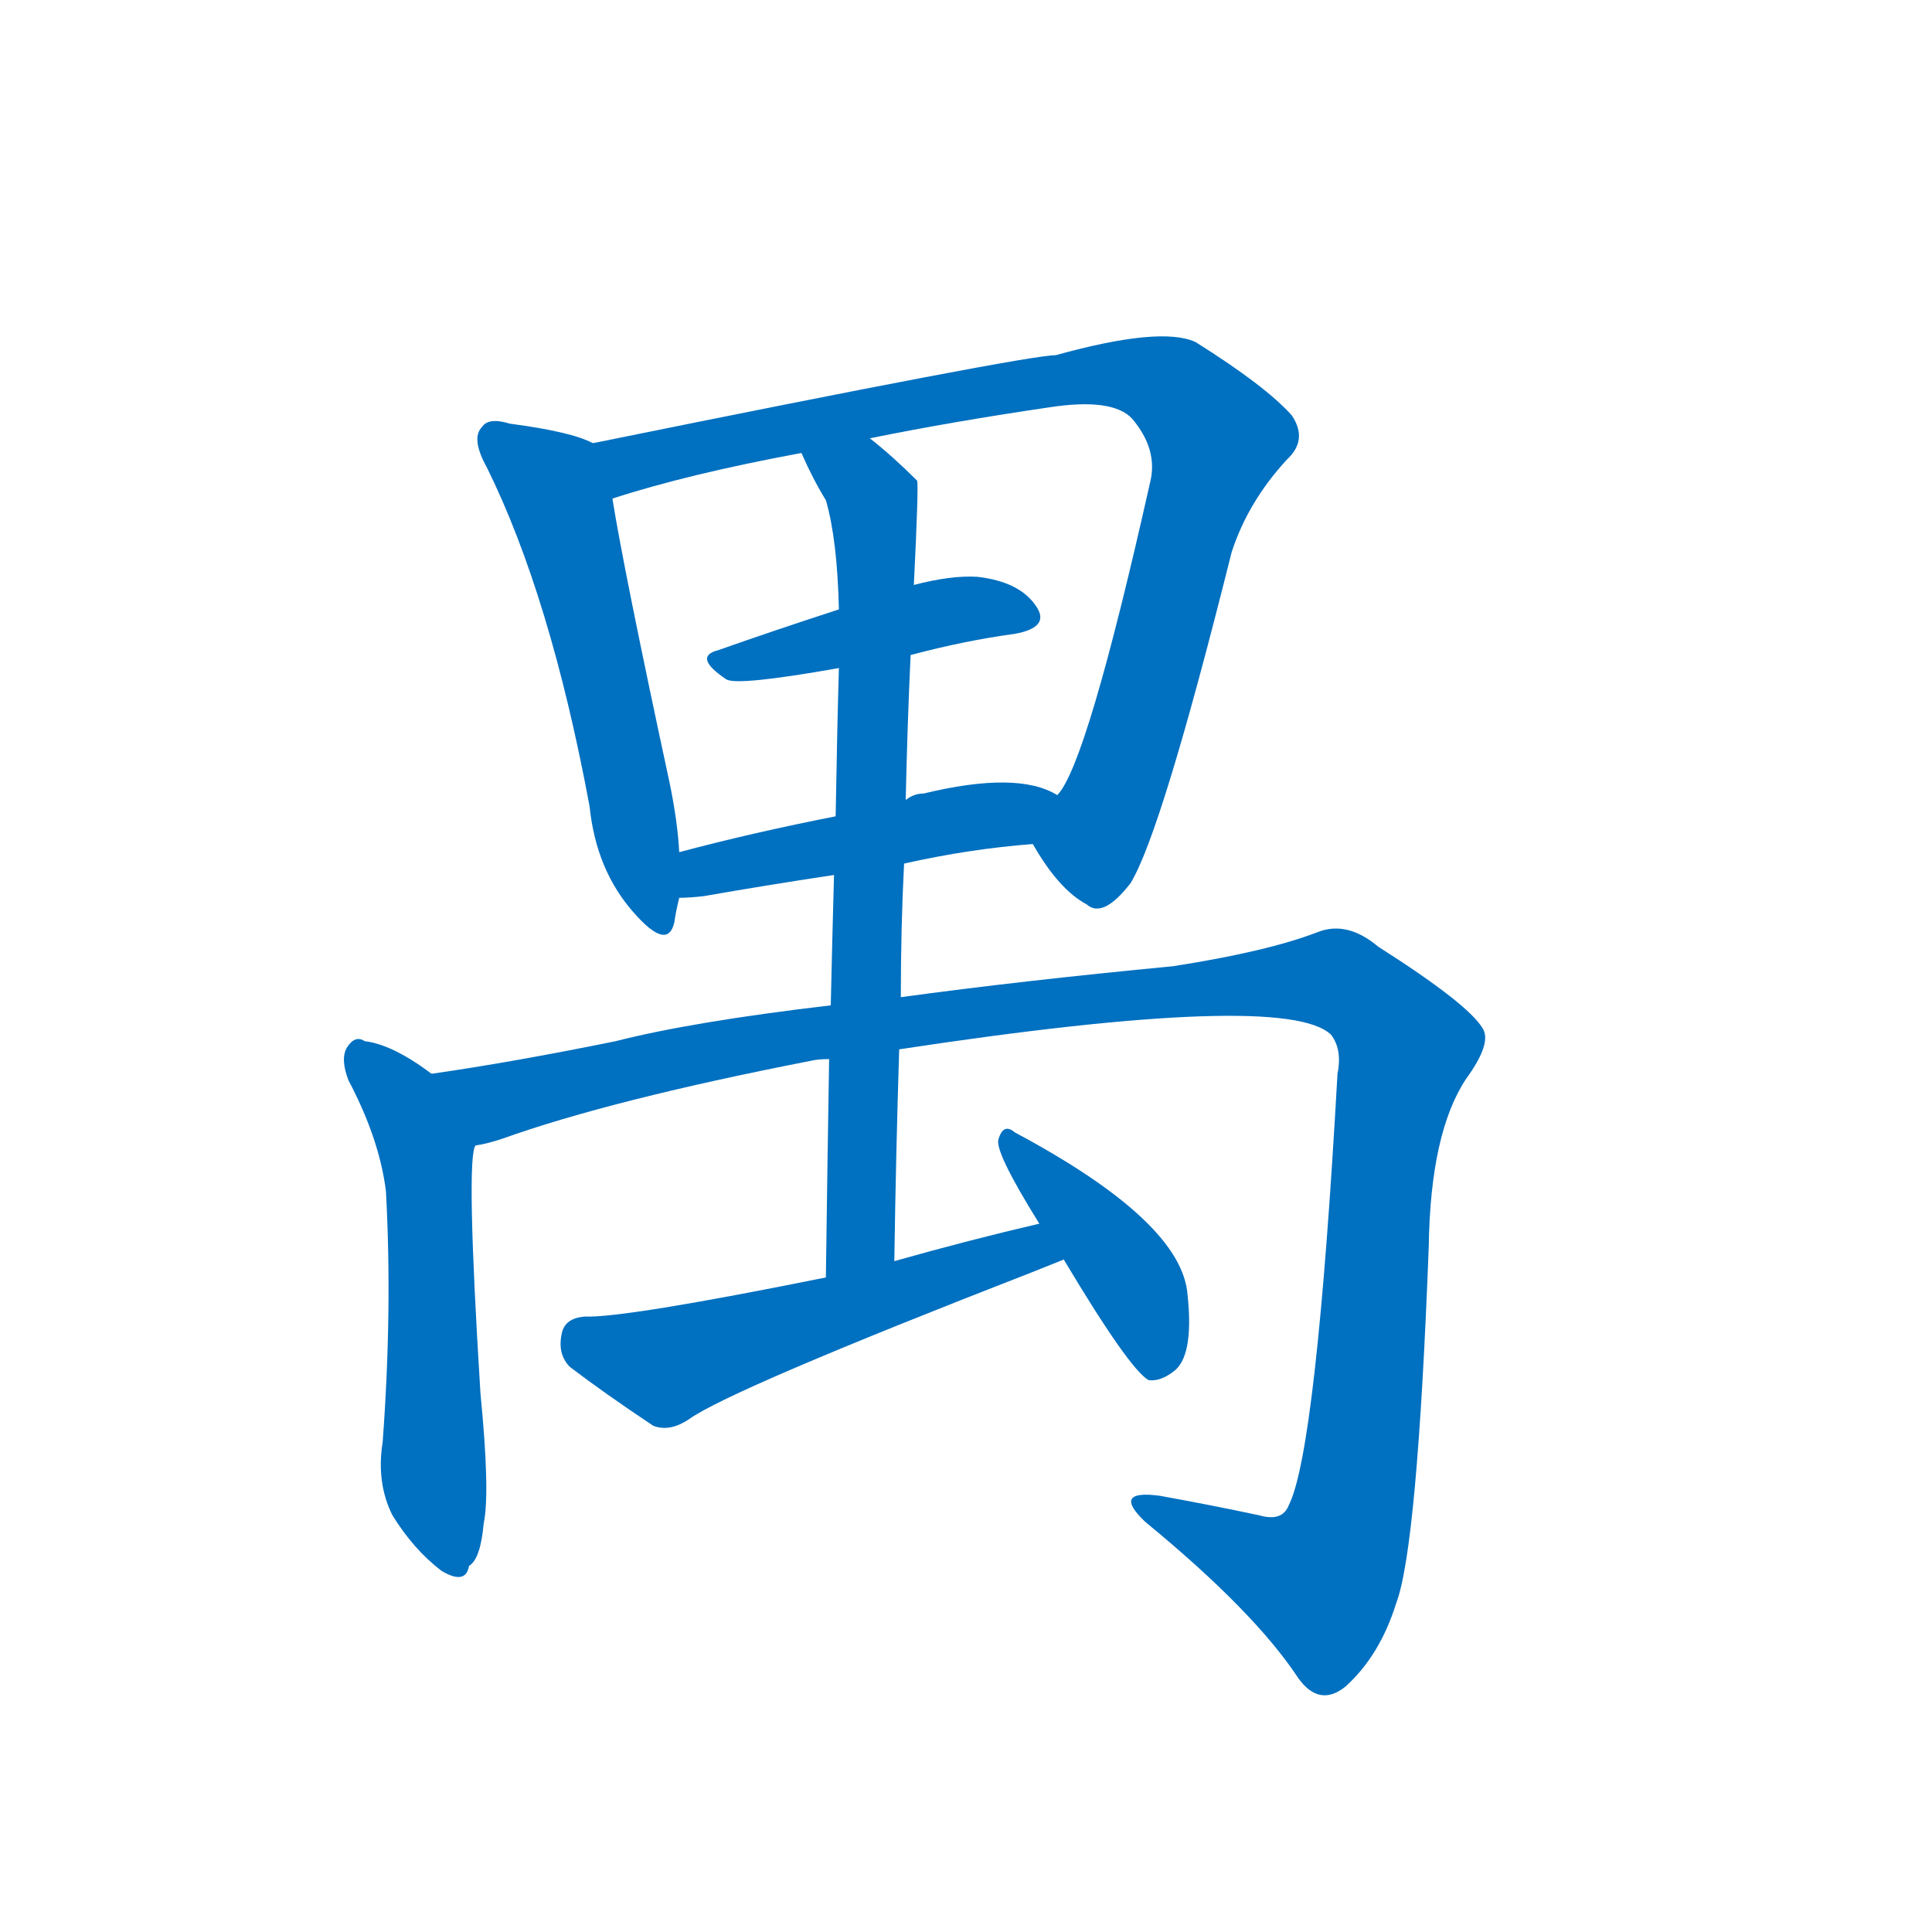 <svg width='83' height='83' >
                                <g transform="translate(3, 70) scale(0.07, -0.07)">
                                    <!-- 先将完整的字以灰色字体绘制完成，层级位于下面 -->
                                                                        <path d="M 321 728 Q 308 735 270 740 Q 257 744 253 738 Q 246 731 256 713 Q 295 634 319 505 Q 323 466 346 440 Q 367 416 371 434 Q 372 441 374 449 L 374 477 Q 373 496 368 520 Q 340 650 333 694 C 328 724 328 725 321 728 Z" style="fill: #0070C0;"></path>
                                                                        <path d="M 591 482 Q 607 454 624 445 Q 634 436 651 458 Q 670 489 713 661 Q 723 692 747 718 Q 760 730 750 745 Q 734 763 691 790 Q 670 800 605 782 Q 587 782 321 728 C 292 722 304 685 333 694 Q 379 709 449 722 L 491 731 Q 540 741 601 750 Q 640 756 652 743 Q 668 724 663 704 Q 624 530 606 512 C 592 486 590 483 591 482 Z" style="fill: #0070C0;"></path>
                                                                        <path d="M 516 598 Q 550 607 580 611 Q 602 615 593 628 Q 583 643 557 646 Q 541 647 518 641 L 472 626 Q 432 613 398 601 Q 382 597 403 583 Q 410 579 472 590 L 516 598 Z" style="fill: #0070C0;"></path>
                                                                        <path d="M 512 470 Q 552 479 591 482 C 621 485 633 499 606 512 Q 582 527 524 513 Q 518 513 513 509 L 470 499 Q 419 489 374 477 C 345 469 344 448 374 449 Q 380 449 389 450 Q 429 457 469 463 L 512 470 Z" style="fill: #0070C0;"></path>
                                                                        <path d="M 222 341 Q 198 359 181 361 Q 175 365 170 357 Q 166 350 171 337 Q 190 301 194 269 Q 198 196 192 115 Q 188 90 198 70 Q 211 49 228 36 Q 243 27 245 39 Q 252 43 254 65 Q 258 84 252 145 Q 243 290 249 297 C 253 319 247 324 222 341 Z" style="fill: #0070C0;"></path>
                                                                        <path d="M 509 356 Q 746 392 774 365 Q 781 356 778 341 Q 765 109 748 76 Q 744 66 730 70 Q 702 76 669 82 Q 639 86 660 66 Q 727 11 754 -30 Q 767 -48 783 -35 Q 804 -16 814 16 Q 827 50 834 235 Q 835 305 857 338 Q 873 360 867 369 Q 858 384 803 419 Q 784 435 766 428 Q 735 416 677 407 Q 583 398 510 388 L 467 383 Q 382 373 335 361 Q 271 348 222 341 C 192 336 220 288 249 297 Q 256 298 265 301 Q 332 325 455 349 Q 459 350 466 350 L 509 356 Z" style="fill: #0070C0;"></path>
                                                                        <path d="M 506 226 Q 507 293 509 356 L 510 388 Q 510 431 512 470 L 513 509 Q 514 555 516 598 L 518 641 Q 521 702 520 705 Q 505 720 491 731 C 468 750 436 749 449 722 Q 456 706 464 693 Q 471 669 472 626 L 472 590 Q 471 557 470 499 L 469 463 Q 468 427 467 383 L 466 350 Q 465 290 464 216 C 464 186 506 196 506 226 Z" style="fill: #0070C0;"></path>
                                                                        <path d="M 595 249 Q 552 239 506 226 L 464 216 Q 340 191 316 192 Q 304 191 302 182 Q 299 169 307 161 Q 328 145 358 125 Q 368 121 380 129 Q 405 147 590 219 Q 600 223 610 227 C 638 238 624 256 595 249 Z" style="fill: #0070C0;"></path>
                                                                        <path d="M 610 227 Q 650 160 662 153 Q 669 152 677 158 Q 690 167 686 205 Q 683 250 580 305 Q 573 311 570 301 Q 567 294 595 249 L 610 227 Z" style="fill: #0070C0;"></path>
                                    
                                    
                                                                                                                                                                                                                                                                                                                                                                                                                                                                                                                                                                                                                                                                                                                                                                                        </g>
                            </svg>